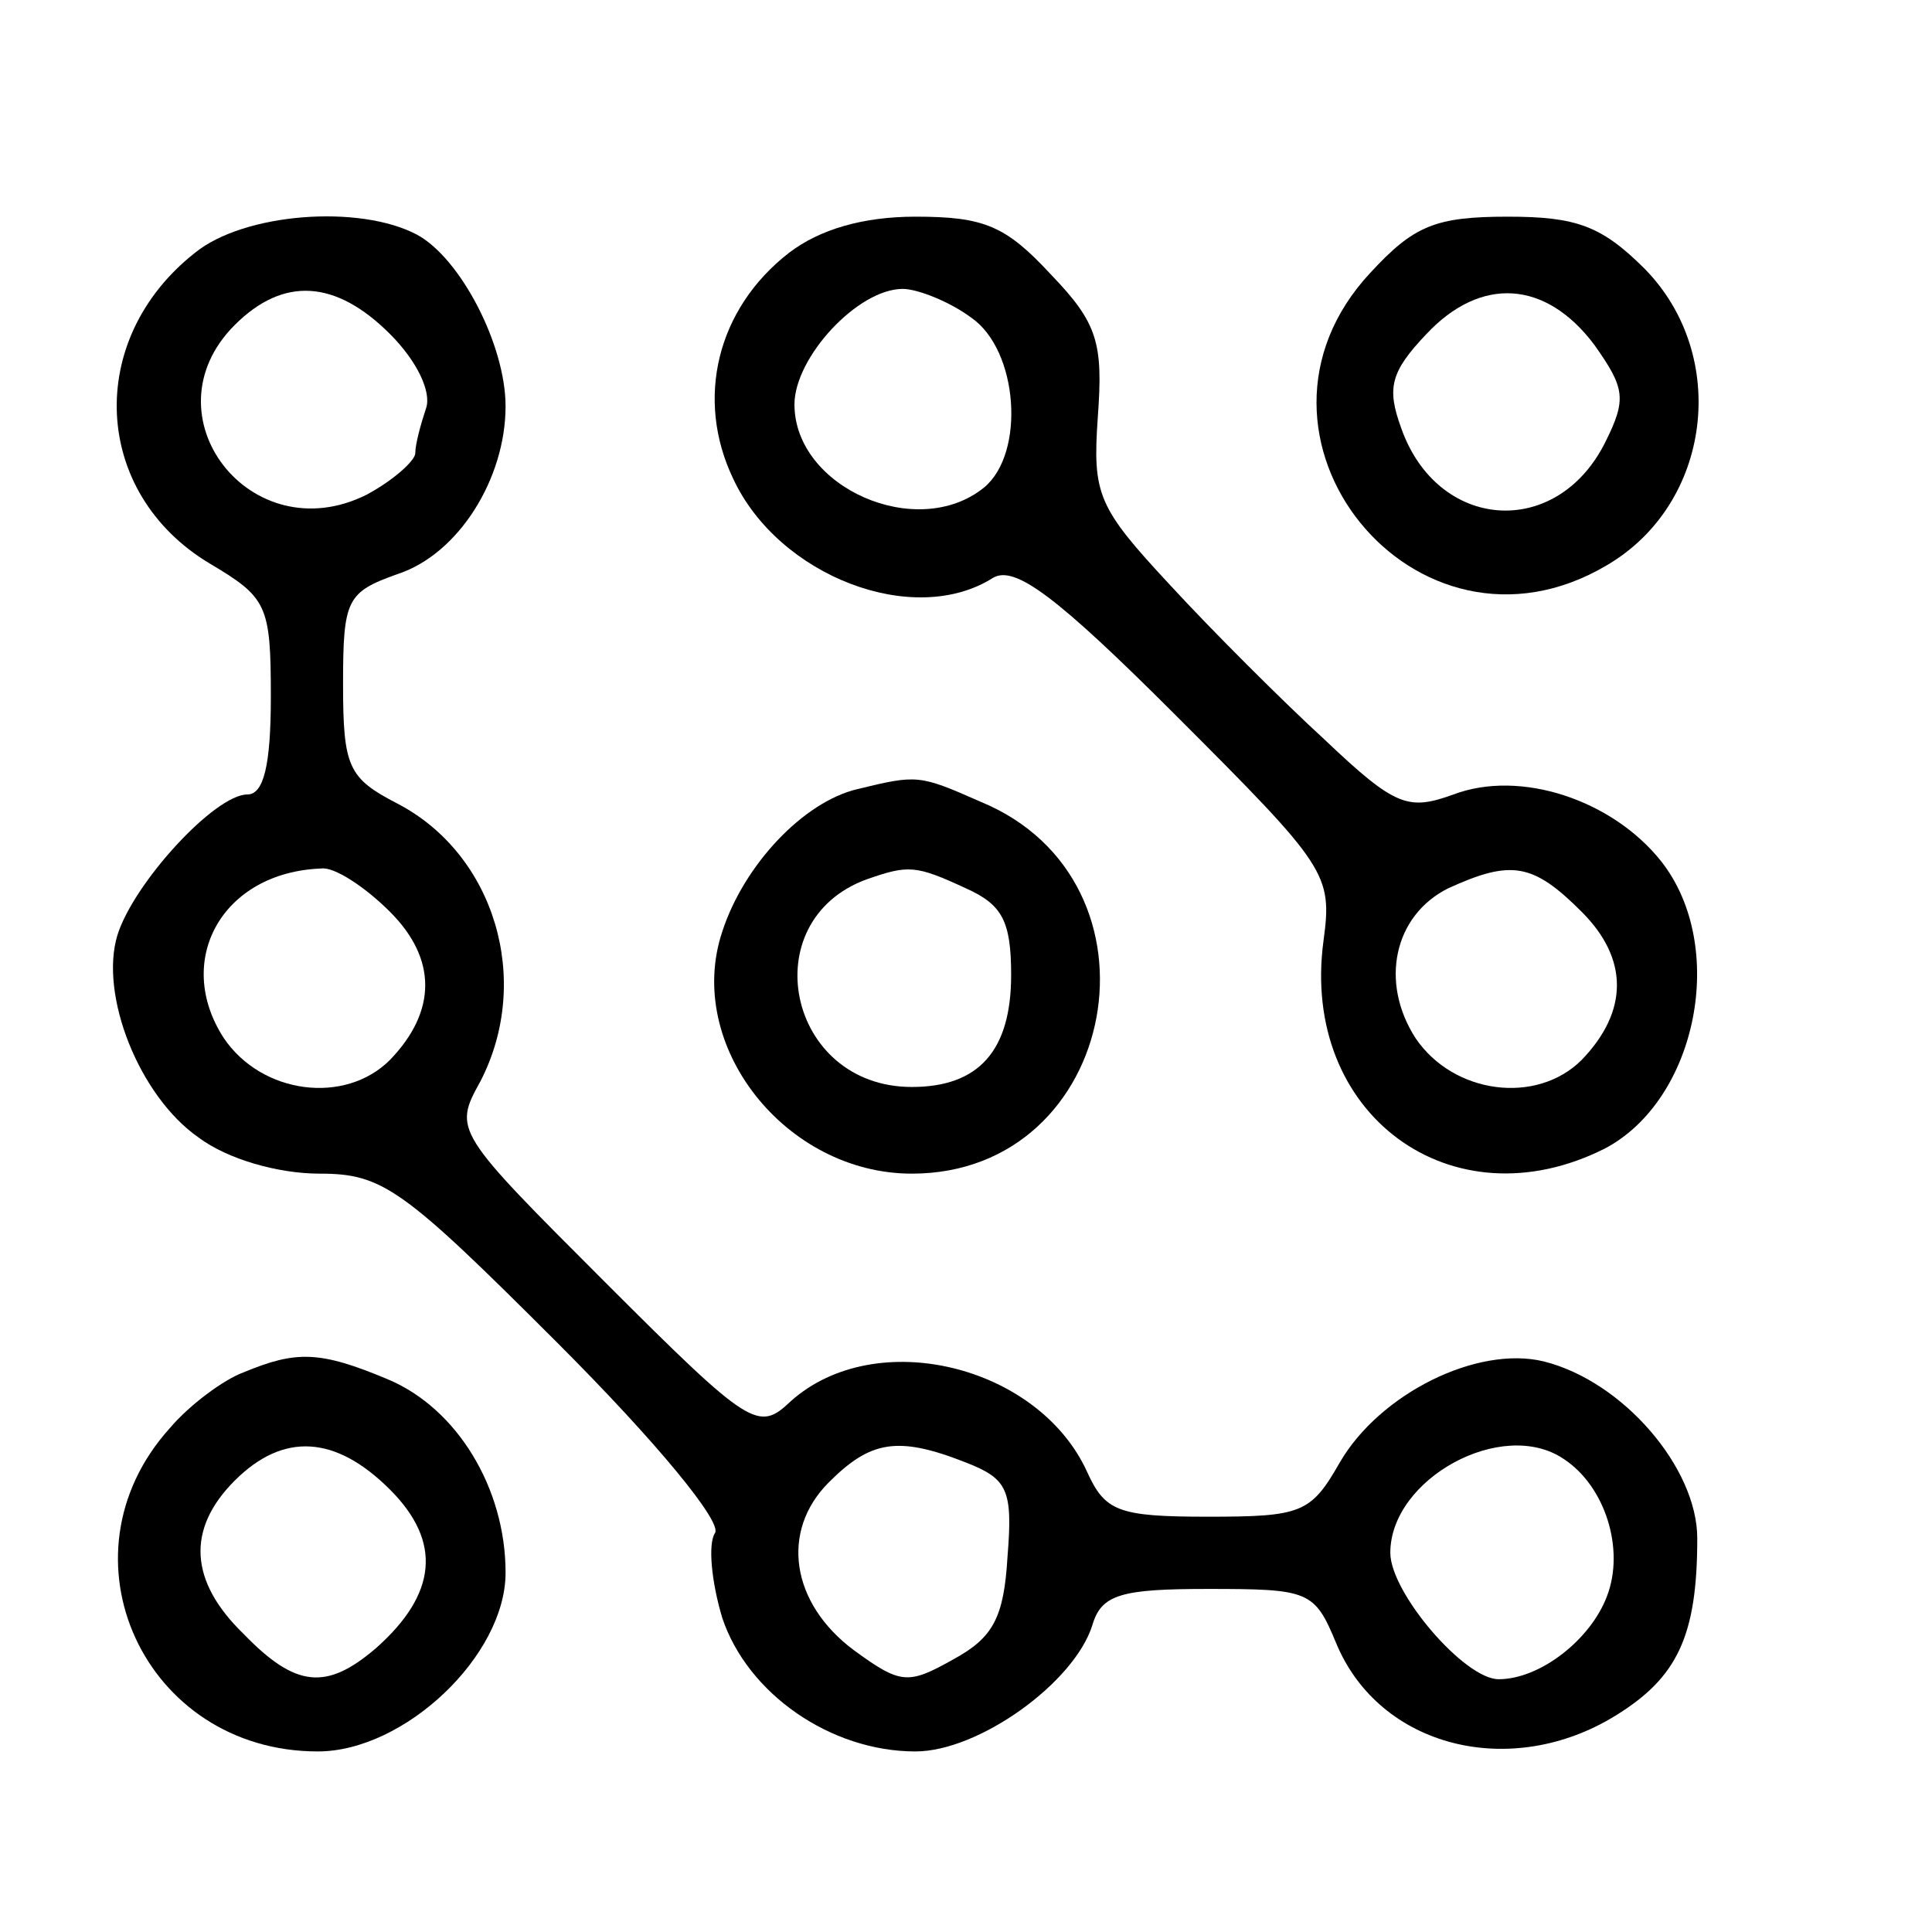 <?xml version="1.0" standalone="no"?>
<!DOCTYPE svg PUBLIC "-//W3C//DTD SVG 20010904//EN"
 "http://www.w3.org/TR/2001/REC-SVG-20010904/DTD/svg10.dtd">
<svg version="1.0" xmlns="http://www.w3.org/2000/svg"
 width="107pt" height="107pt" viewBox="0 0 107 107"
 preserveAspectRatio="xMidYMid meet">
<g transform="translate(0,107) scale(0.1,-0.1)"
fill="#000000" stroke="none">
<path d="M108 930 c-61 -48 -57 -133 8 -172 32 -19 34 -23 34 -74 0 -38 -4
-54 -13 -54 -18 0 -63 -49 -72 -78 -10 -33 12 -89 45 -112 16 -12 44 -20 67
-20 35 0 46 -8 132 -94 55 -55 91 -99 87 -105 -4 -6 -2 -27 4 -47 14 -42 60
-74 107 -74 35 0 88 38 98 70 5 17 16 20 64 20 56 0 59 -1 71 -30 24 -58 97
-76 155 -40 34 21 45 44 45 98 0 39 -41 87 -85 98 -37 9 -91 -18 -113 -56 -16
-28 -21 -30 -73 -30 -50 0 -57 3 -67 25 -27 59 -117 81 -164 39 -18 -17 -22
-15 -103 66 -83 83 -84 84 -69 111 29 56 8 126 -46 154 -27 14 -30 20 -30 66
0 47 2 51 30 61 34 11 60 53 60 93 0 34 -25 82 -49 95 -32 17 -96 12 -123 -10z
m108 -45 c15 -15 23 -32 20 -41 -3 -9 -6 -20 -6 -25 0 -4 -12 -15 -27 -23 -64
-32 -123 44 -73 94 27 27 56 25 86 -5z m0 -320 c26 -26 26 -55 0 -82 -25 -25
-71 -19 -92 12 -28 43 -1 92 54 94 7 1 24 -10 38 -24z m319 -305 c23 -9 26
-15 23 -52 -2 -34 -8 -45 -30 -57 -25 -14 -29 -14 -55 5 -35 26 -41 66 -14 93
23 23 38 26 76 11z m331 2 c23 -15 34 -50 24 -76 -9 -24 -37 -46 -60 -46 -19
0 -60 48 -60 70 0 41 62 75 96 52z"/>
<path d="M437 930 c-40 -31 -52 -81 -31 -125 25 -54 100 -83 144 -55 12 7 35
-10 101 -76 84 -84 87 -88 82 -125 -13 -96 71 -158 156 -115 51 27 68 112 31
159 -27 34 -78 51 -115 37 -25 -9 -32 -7 -71 30 -24 22 -63 61 -86 86 -40 43
-43 50 -40 93 3 41 0 52 -26 79 -25 27 -37 32 -75 32 -29 0 -53 -7 -70 -20z
m101 -36 c26 -18 30 -75 7 -94 -37 -30 -105 0 -105 46 0 26 35 64 60 64 8 0
26 -7 38 -16z m338 -329 c26 -26 26 -55 0 -82 -25 -25 -71 -19 -92 12 -20 31
-12 68 18 83 35 16 47 14 74 -13z"/>
<path d="M759 919 c-84 -90 25 -225 131 -162 58 34 68 116 21 164 -24 24 -38
29 -76 29 -40 0 -52 -5 -76 -31z m124 -40 c17 -24 18 -30 6 -54 -27 -54 -93
-49 -113 8 -8 22 -6 31 14 52 30 32 66 30 93 -6z"/>
<path d="M475 633 c-30 -7 -63 -42 -75 -79 -21 -63 35 -134 105 -134 115 0
145 162 38 206 -34 15 -35 15 -68 7z m60 -55 c20 -9 25 -18 25 -48 0 -42 -18
-62 -55 -62 -69 0 -88 92 -25 115 23 8 27 8 55 -5z"/>
<path d="M135 310 c-11 -4 -30 -18 -41 -31 -64 -71 -14 -179 82 -179 48 0 104
53 104 99 0 47 -27 91 -65 107 -38 16 -51 16 -80 4z m81 -65 c29 -29 26 -58
-8 -88 -27 -23 -44 -22 -73 8 -30 29 -32 58 -5 85 27 27 56 25 86 -5z"/>
</g>
</svg>
